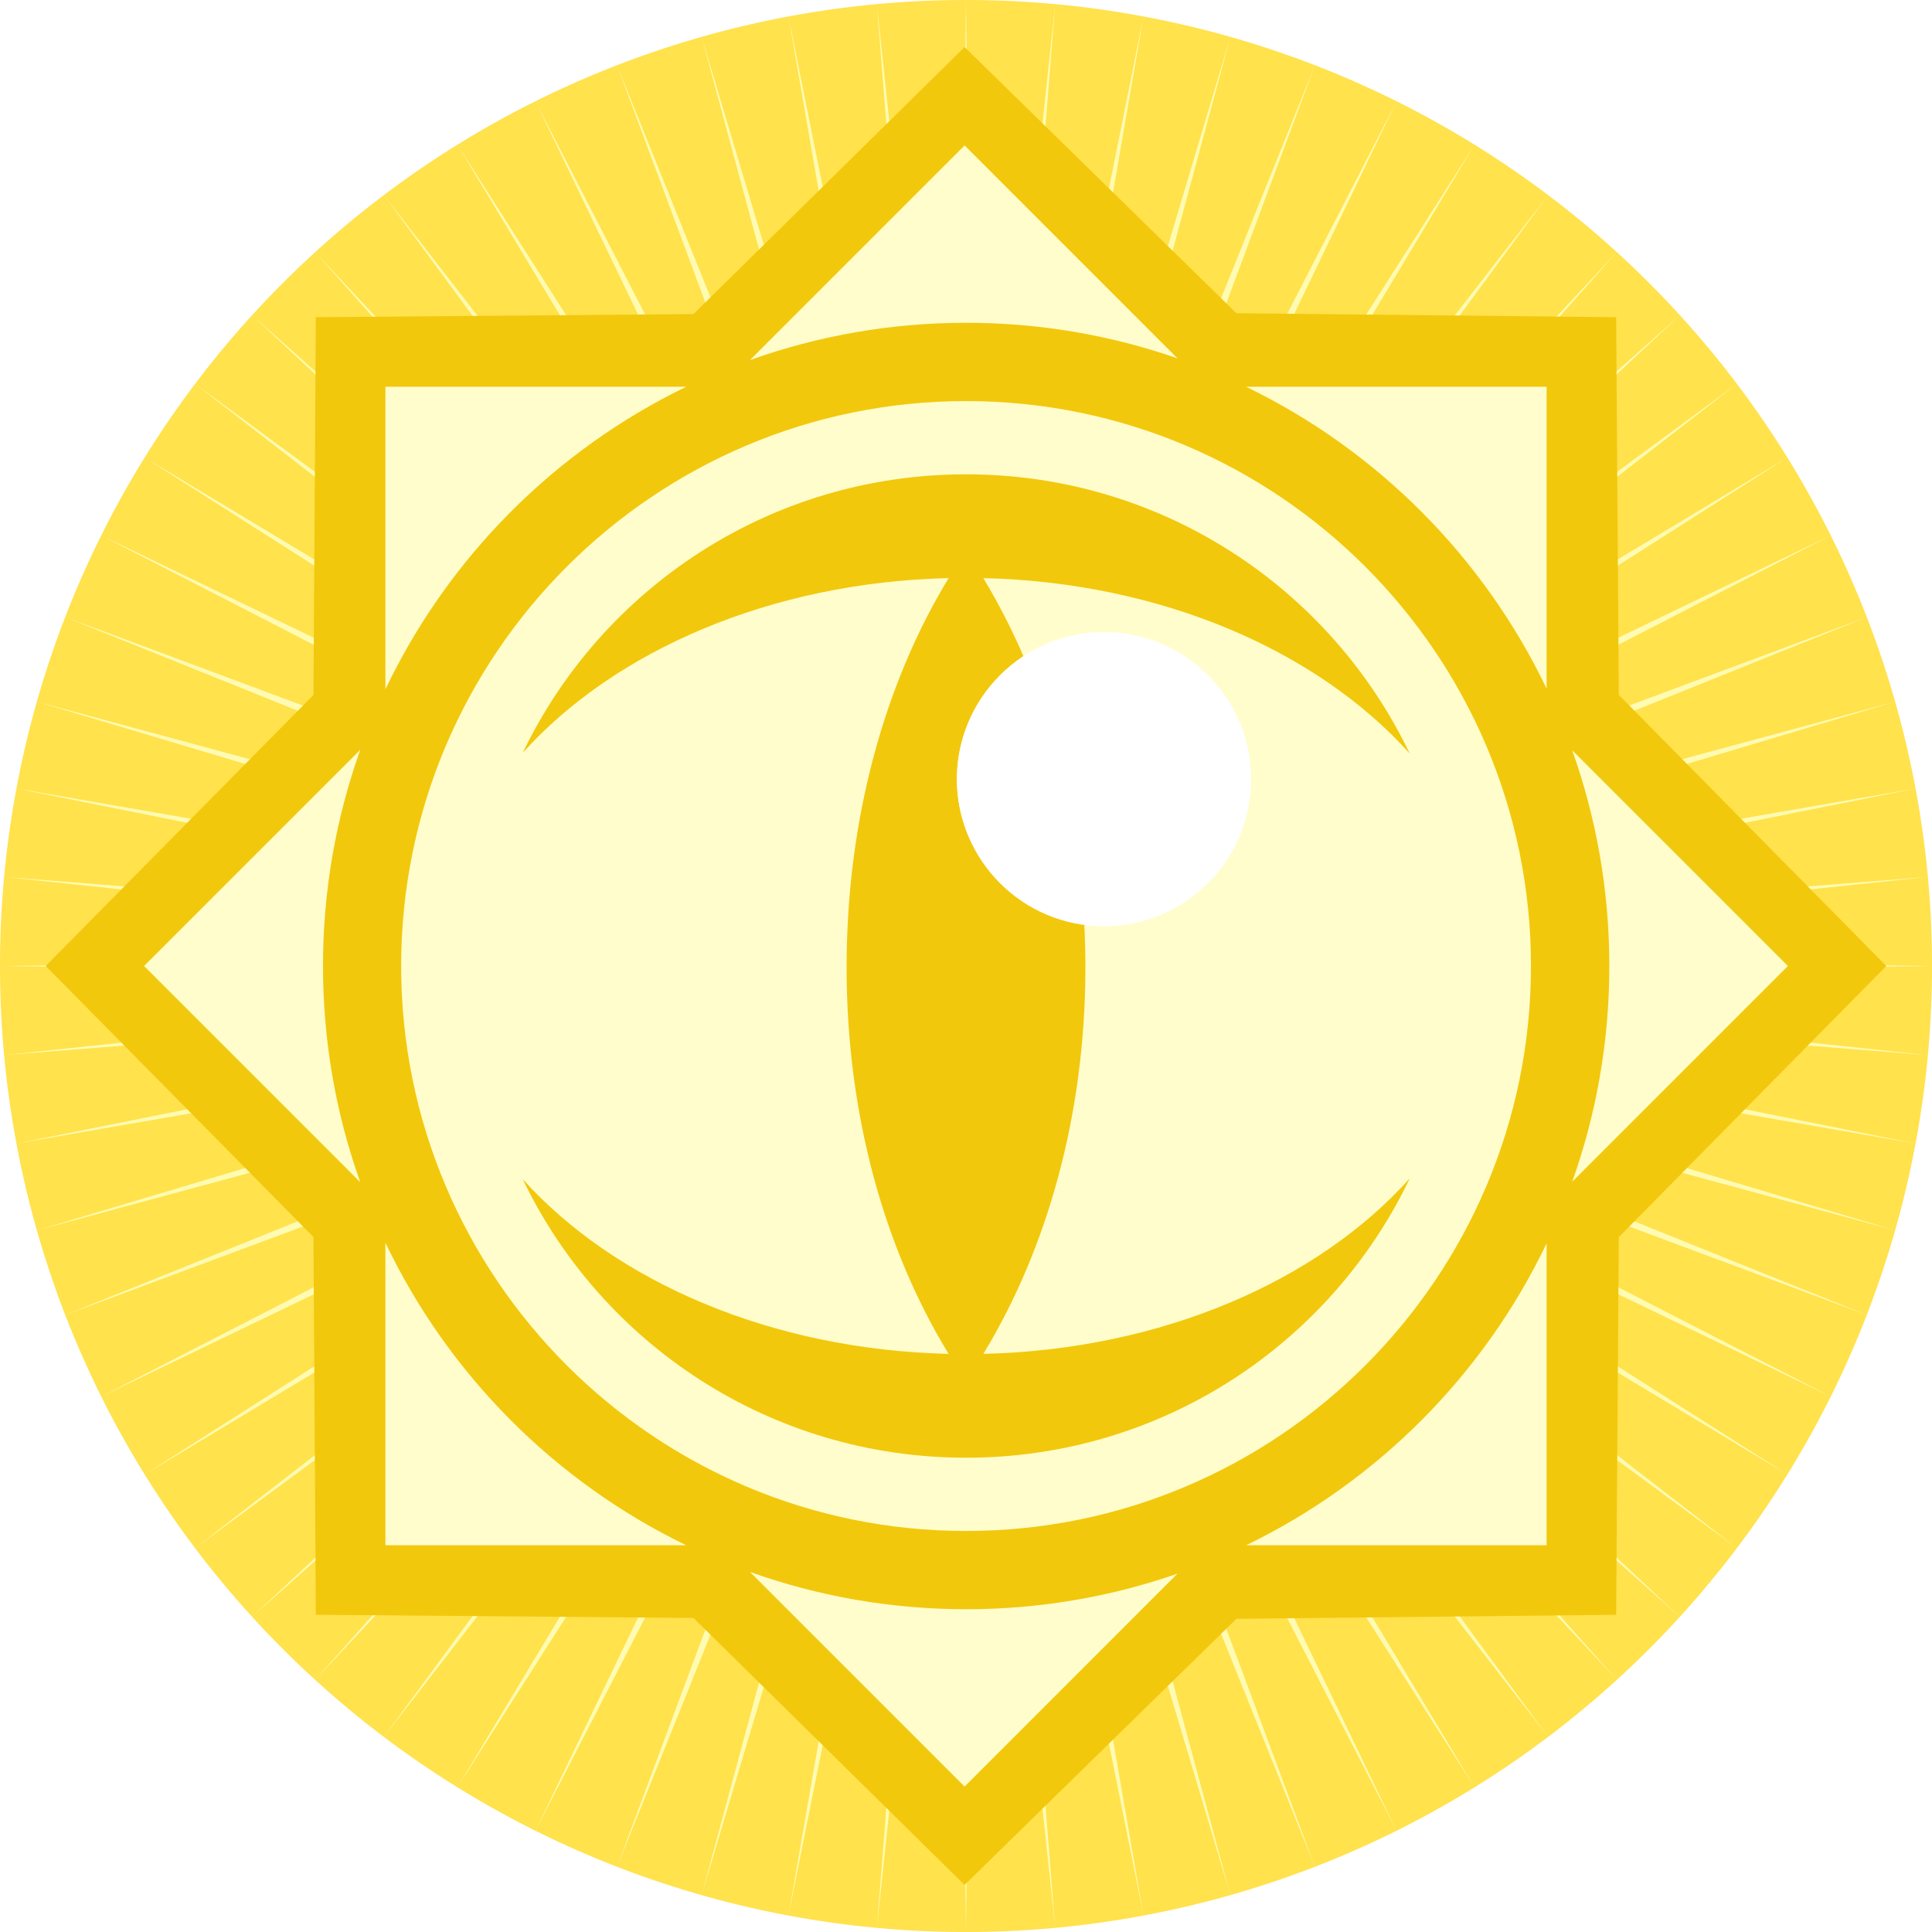 <svg height="500" viewBox="0 0 500 500" width="500" xmlns="http://www.w3.org/2000/svg" xmlns:xlink="http://www.w3.org/1999/xlink"><filter id="a" color-interpolation-filters="sRGB" height="1.006" width="1.006" x="-.003" y="-.003"><feGaussianBlur stdDeviation=".095"/></filter><g transform="translate(-500 -500)"><path d="m1000 750a250 250 0 0 1 -250 250 250 250 0 0 1 -250-250 250 250 0 0 1 250-250 250 250 0 0 1 250 250z" fill="#ffe24c"/><path d="m1000 750.006-194.058-2.601 192.984-20.459-193.46 15.311 190.285-38.191-191.226 33.108 185.923-55.582-187.347 50.617 180.013-72.508-181.881 67.686 172.561-88.82-174.865 84.189 163.628-104.351-166.355 99.943 153.303-119.006-156.408 114.888 141.655-132.657-145.147 128.823 128.823-145.143-132.656 141.655 114.888-156.42-119.002 153.311 99.947-166.339-104.347 163.608 84.176-174.84-88.816 172.549 67.677-181.893-72.488 180.021 50.617-187.359-55.594 185.943 33.1-191.234-38.2 190.277 15.347-193.456-20.496 192.98-2.592-194.054-2.568 194.054-20.492-192.98 15.327 193.456-38.2-190.277 33.117 191.234-55.594-185.943 50.616 187.359-72.51-180.021 67.7 181.893-88.817-172.549 84.177 174.84-104.363-163.608 99.969 166.339-119.006-153.311 114.87 156.42-132.64-141.655 128.82 145.143-145.15-128.823 141.673 132.657-156.426-114.888 153.298 119.006-166.342-99.943 163.628 104.351-174.865-84.189 172.547 88.82-181.874-67.686 180.006 72.508-187.356-50.617 185.941 55.582-191.219-33.108 190.281 38.191-193.479-15.311 192.986 20.459-194.044 2.601 194.044 2.584-192.986 20.467 193.479-15.315-190.281 38.204 191.219-33.124-185.941 55.59 187.356-50.608-180.006 72.508 181.874-67.686-172.547 88.812 174.865-84.177-163.628 104.339 166.342-99.959-153.298 119.01 156.426-114.879-141.673 132.661 145.15-128.831-128.82 145.139 132.64-141.663-114.87 156.42 119.006-153.282-99.969 166.322 104.363-163.595-84.177 174.849 88.817-172.557-67.7 181.898 72.51-180.025-50.616 187.351 55.594-185.939-33.117 191.213 38.2-190.261-15.327 193.476 20.492-192.996 2.568 194.05 2.592-194.05 20.496 192.996-15.347-193.476 38.2 190.261-33.1-191.213 55.594 185.939-50.617-187.351 72.488 180.025-67.677-181.898 88.816 172.557-84.176-174.849 104.347 163.595-99.947-166.322 119.002 153.282-114.888-156.42 132.656 141.663-128.823-145.139 145.147 128.831-141.655-132.661 156.408 114.879-153.303-119.01 166.355 99.959-163.628-104.339 174.865 84.177-172.561-88.812 181.881 67.686-180.013-72.508 187.347 50.608-185.923-55.59 191.226 33.124-190.285-38.204 193.46 15.315-192.984-20.467z" fill="#fffbb3" fill-rule="evenodd"/></g><path d="m81.738 417.902 97.731.821 70.163 69.097 70.348-68.872 98.279-1.044.681-97.732 69.23-70.172-69.231-70.169-.679-97.733-98.28-1.041-70.347-68.875-70.163 69.098-97.731.818-.614 97.758-69.294 70.143 69.293 70.148z" fill="#f2c80d"/><path d="m194.084 93.188c17.49-6.243 36.324-9.653 55.958-9.653 19.159 0 37.56 3.249 54.69 9.207l-55.1-55.105zm-94.345 85.206c16.284-34.119 43.836-61.825 77.845-78.297l-77.845 0zm222.759-78.296c33.951 16.443 61.47 44.082 77.763 78.12v-78.12zm-218.682 149.909c0 80.634 65.57 146.208 146.199 146.208 80.631 0 146.2-65.574 146.2-146.207 0-80.635-65.57-146.209-146.2-146.21-80.629-0-146.199 65.574-146.199 146.209zm261.028-54.97c-23.742-26.528-64.17-44.336-110.371-45.426 3.924 6.468 7.476 13.408 10.617 20.742-10.472 6.485-17.449 18.075-17.449 31.297 0 19.011 14.421 34.653 32.92 36.589.221 3.987.339 8.014.339 12.078 0 38.318-9.99 73.071-26.415 100.067 46.206-1.094 86.639-18.909 110.376-45.447-20.466 42.813-64.145 72.321-114.846 72.321-50.622 0-94.246-29.415-114.754-72.121 23.766 26.433 64.129 44.163 110.234 45.246-16.491-26.996-26.397-61.632-26.397-100.068 0-38.444 9.911-73.622 26.408-100.706-46.098 1.08-86.457 18.801-110.228 45.227 20.514-42.687 64.128-72.085 114.735-72.084 50.687.002 94.356 29.491 114.83 72.285zm-271.606-.992-55.953 55.955 55.949 55.955c-6.24-17.487-9.648-36.32-9.648-55.951 0-19.634 3.411-38.469 9.652-55.958zm323.258 55.958c0 19.584-3.393 38.372-9.603 55.824l55.822-55.827-55.827-55.828c6.213 17.453 9.607 36.244 9.607 55.831zm-316.757 149.9h77.835c-34.004-16.472-61.553-44.176-77.834-78.291zm222.771.001h77.751v-78.114c-16.292 34.034-43.807 61.668-77.751 78.114zm-72.877 62.458 55.091-55.098c-17.127 5.956-35.525 9.204-54.681 9.204-19.629 0-38.462-3.411-55.947-9.65z" fill="#fffdcc" stroke-width="36"/><circle cx="285.714" cy="201.65" fill="#fff" filter="url(#a)" r="38.073"/></svg>